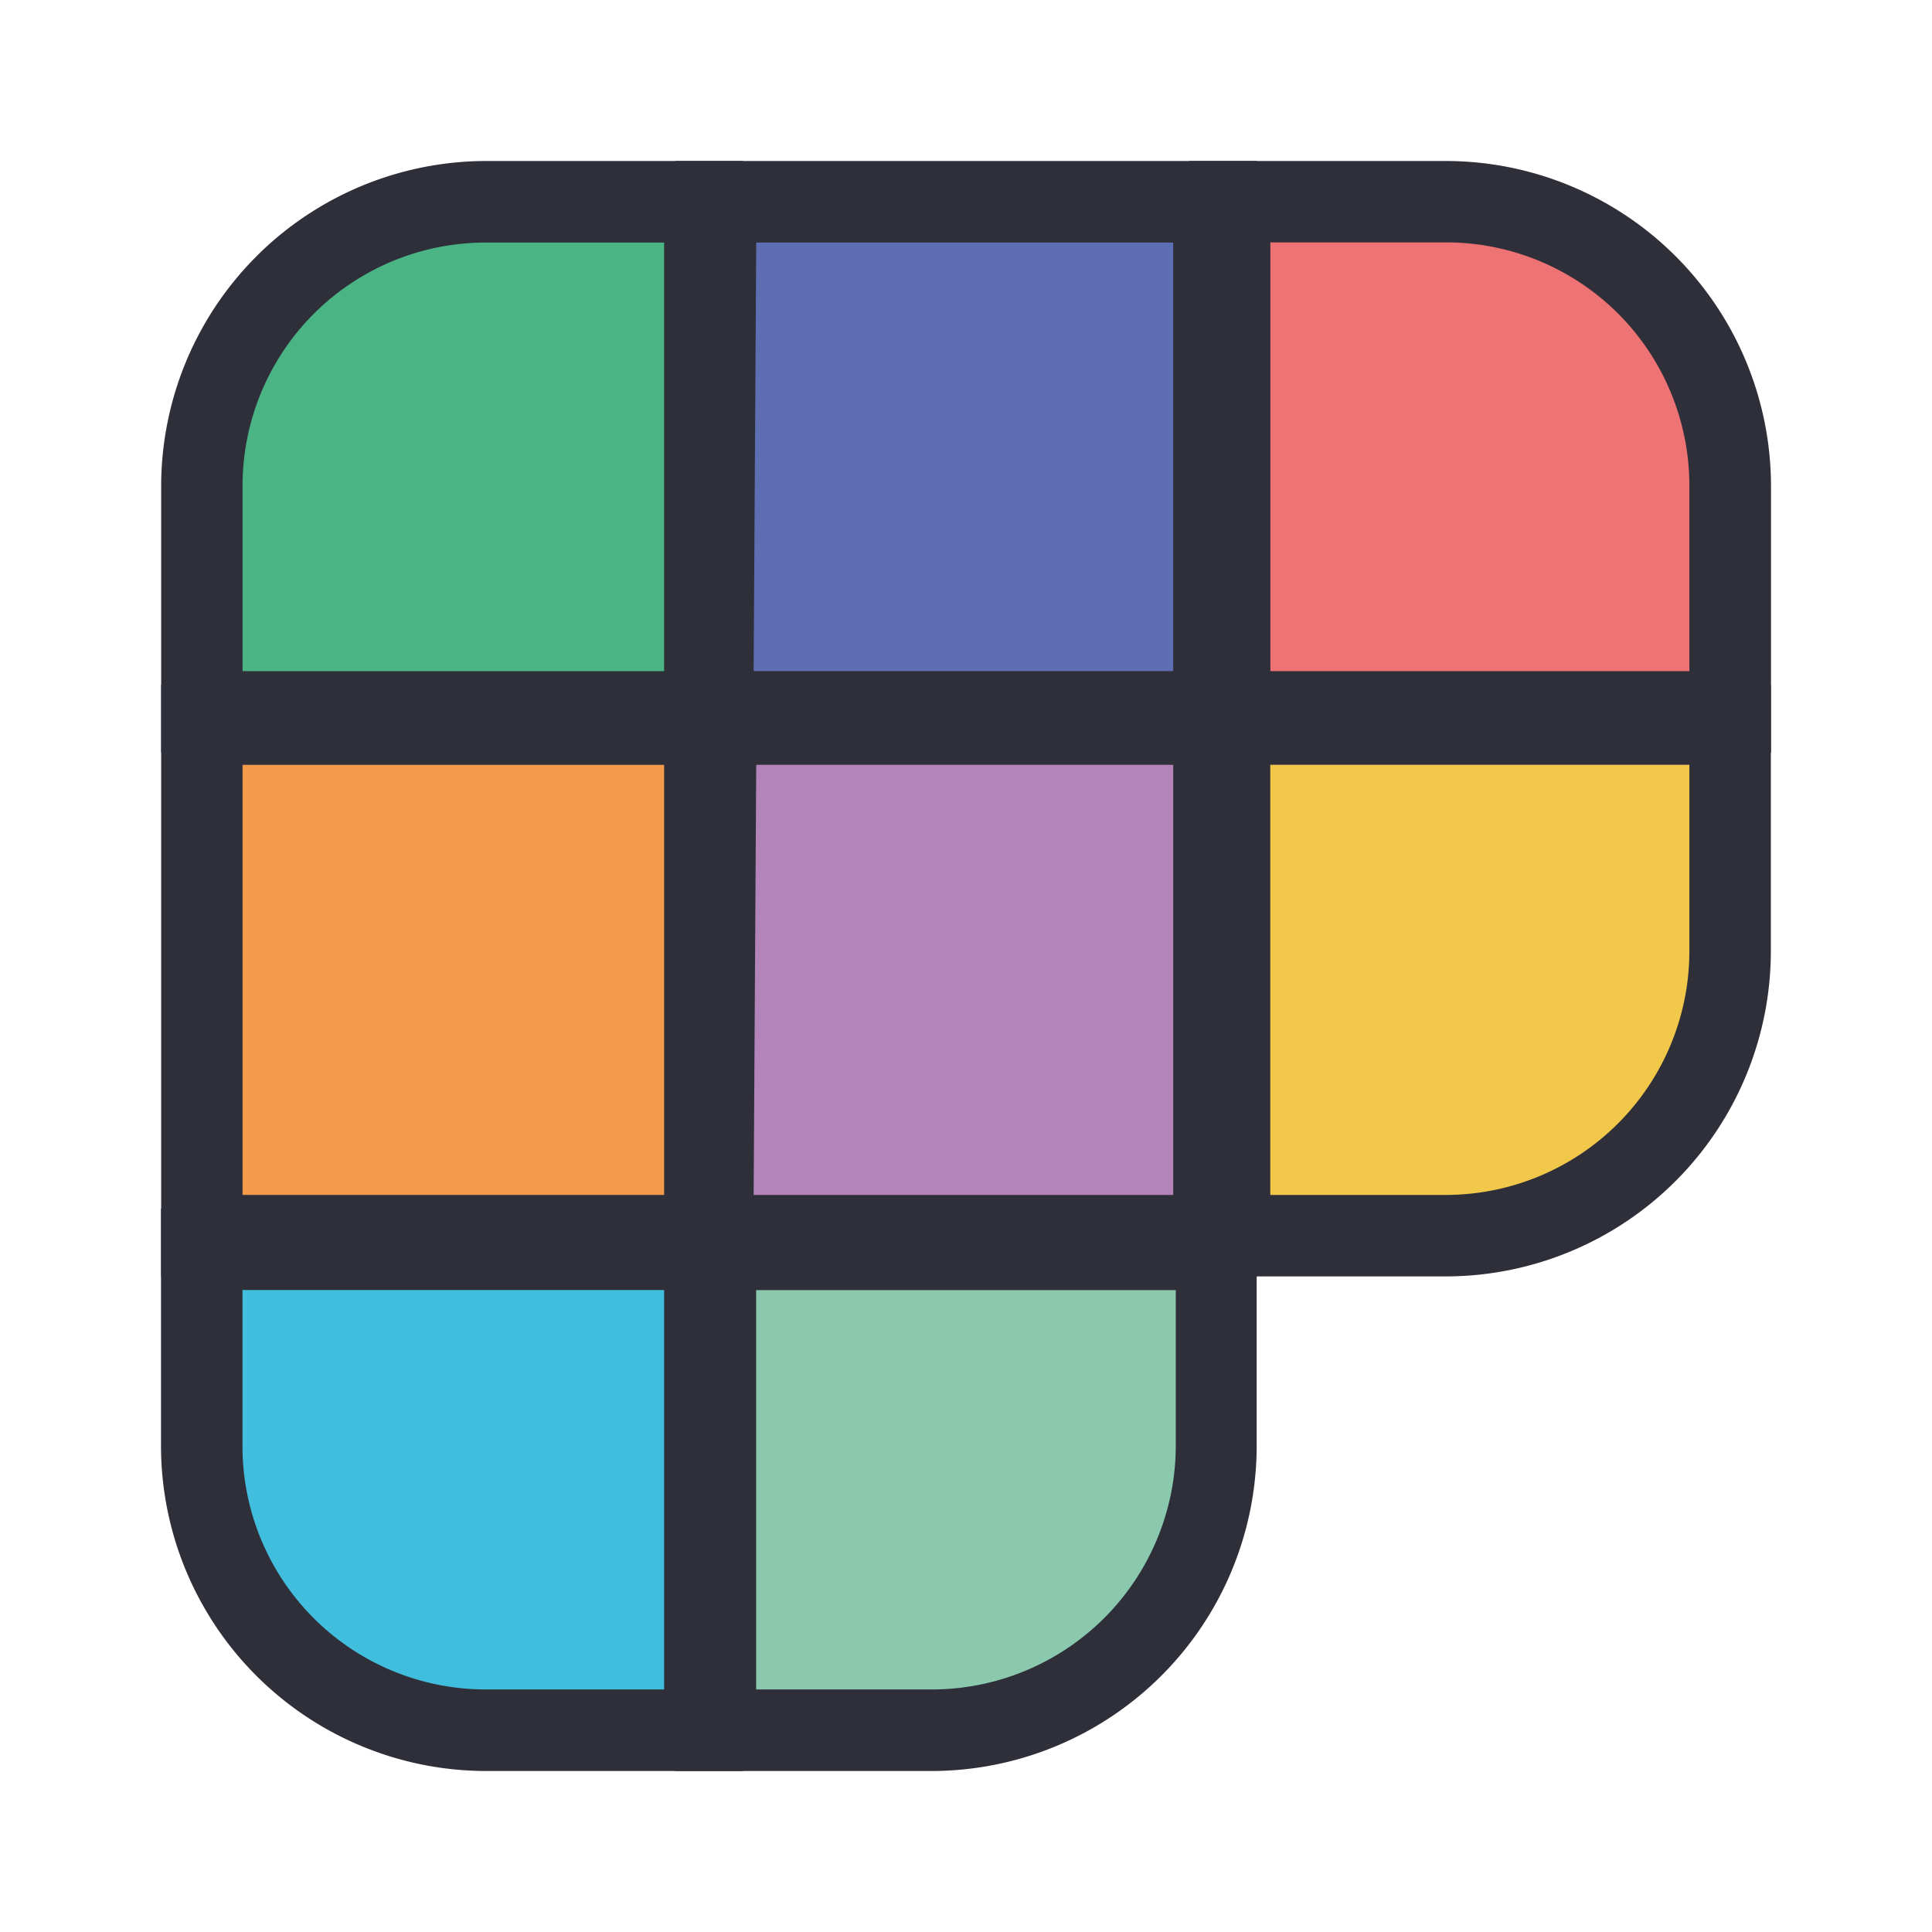 <svg xmlns="http://www.w3.org/2000/svg" viewBox="0 0 24 24"><path fill="none" d="M0 0h24v24H0z"/><path fill="#8bc9ae" d="M8.875 21.494v-5.975h6.249v2.444a3.535 3.535 0 01-3.538 3.53H8.875z"/><path fill="#2f2f3a" d="M11.574 22H8.387v-6.987h7.224v2.95A4.042 4.042 0 0111.574 22zm-2.18-1.013h2.18a3.032 3.032 0 003.032-3.024v-1.937H9.393v4.961z"/><path fill="#f2c84a" d="M15.275 15.35V9.014h6.249v2.8a3.54 3.54 0 01-1.032 2.5c-.328.33-.718.59-1.147.768-.43.177-.888.268-1.353.268h-2.717v.002z"/><path fill="#2f2f3a" d="M17.962 15.856h-3.194v-7.35h7.23v3.306a4.042 4.042 0 01-4.037 4.044h.001zm-2.181-1.012h2.181a3.029 3.029 0 003.024-3.03V9.5H15.78v5.343h.001z"/><path fill="#b384b9" d="M15.106 9.012h-6.22v6.337h6.22V9.012z"/><path fill="#2f2f3a" d="M15.612 15.856H8.388v-7.35h7.224v7.35zm-6.25-1.012h5.212V9.501h-5.18l-.032 5.343z"/><path fill="#4bb485" d="M2.506 8.875V6.038a3.532 3.532 0 013.532-3.532h2.687v6.369H2.506z"/><path fill="#2f2f3a" d="M9.232 9.35h-7.23V6.038A4.042 4.042 0 016.037 2h3.194V9.35zm-6.22-1.013H8.25V3.013H6.038a3.022 3.022 0 00-3.025 3.025v2.3z"/><path fill="#ee7375" d="M15.275 8.875V2.506h2.687a3.532 3.532 0 013.532 3.532v2.837h-6.22z"/><path fill="#2f2f3a" d="M21.999 9.35h-7.23V2h3.193A4.042 4.042 0 0122 6.037V9.35zM15.78 8.337h5.206v-2.3a3.022 3.022 0 00-3.025-3.026h-2.18v5.326z"/><path fill="#5e6eb3" d="M15.106 2.506h-6.22v6.338h6.22V2.506z"/><path fill="#2f2f3a" d="M15.612 9.35H8.388V2h7.224v7.35zm-6.25-1.013h5.212V3.013h-5.18l-.032 5.324z"/><path fill="#41bede" d="M2.506 17.962v-2.444h6.25v5.974h-2.72a3.532 3.532 0 01-3.53-3.53z"/><path fill="#2f2f3a" d="M9.232 22H6.038A4.042 4.042 0 012 17.963v-2.95h7.23V22zm-6.22-5.975v1.937a3.022 3.022 0 003.026 3.025H8.25v-4.962H3.013z"/><path fill="#f39a4b" d="M8.725 9.012H2.506v6.337h6.22V9.012z"/><path fill="#2f2f3a" d="M9.232 15.856h-7.23v-7.35h7.23v7.35zm-6.22-1.012H8.25V9.501H3.013v5.343z"/></svg>
